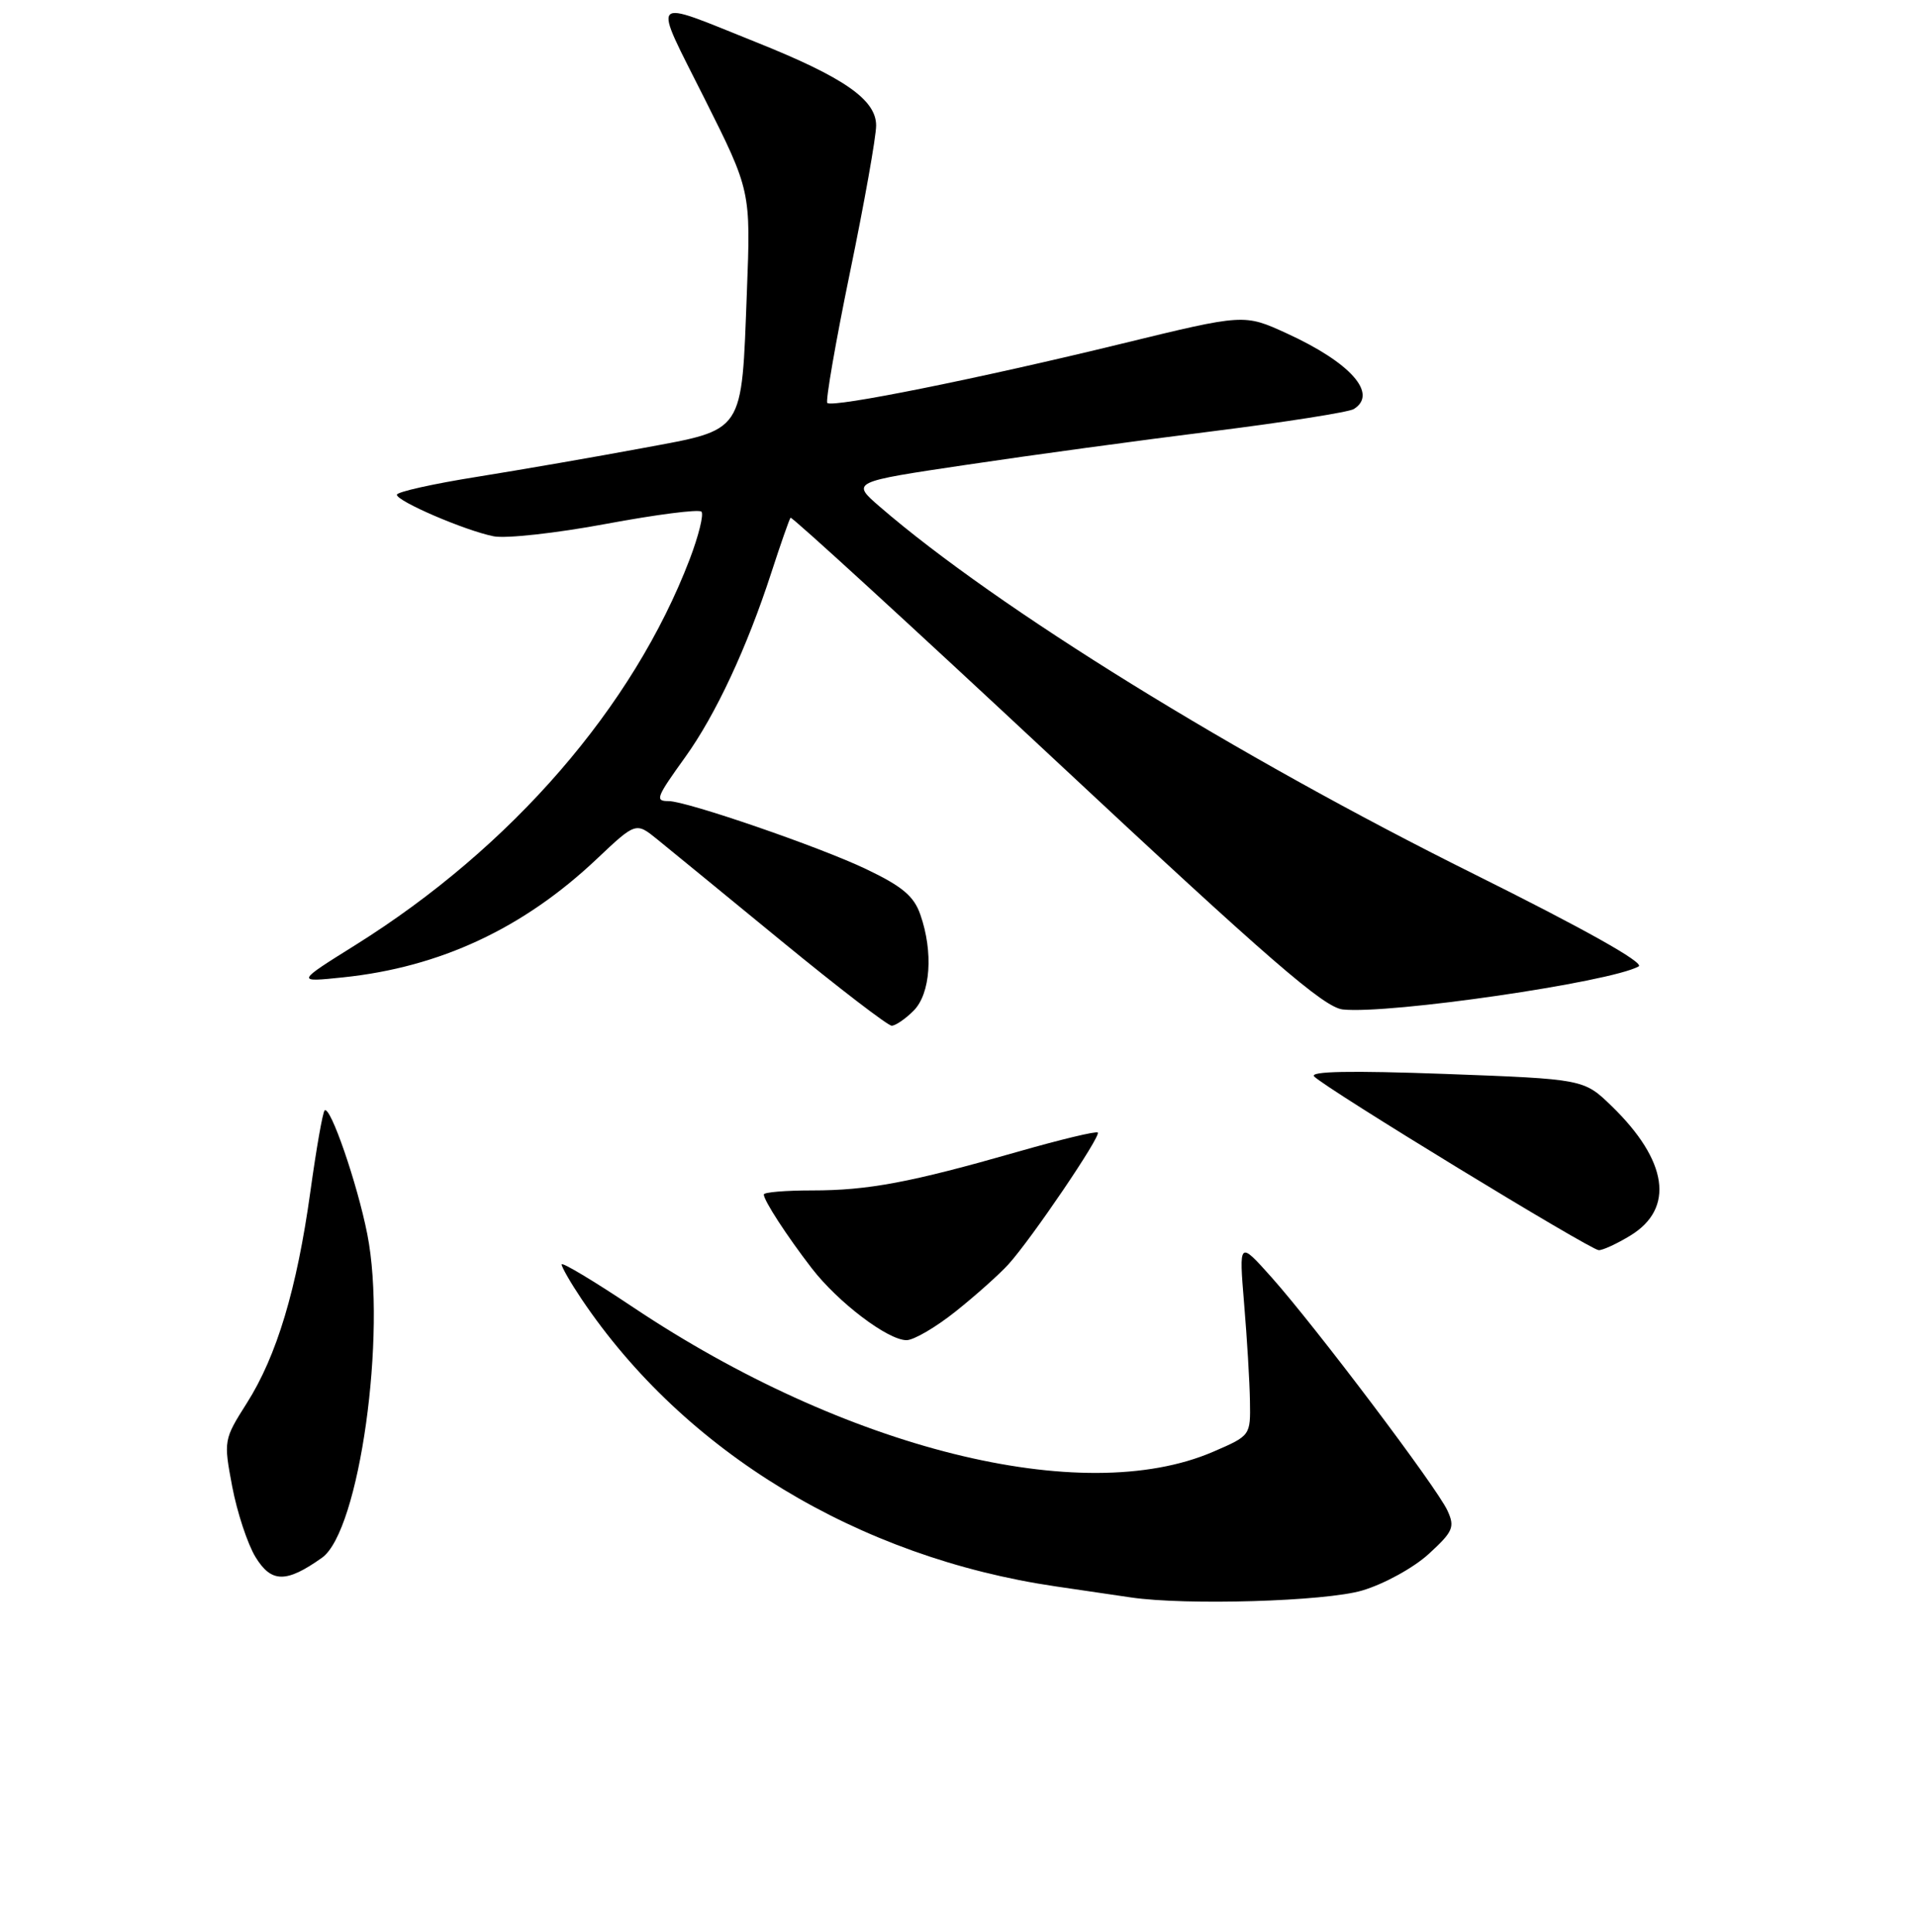<?xml version="1.0" encoding="UTF-8" standalone="no"?>
<!DOCTYPE svg PUBLIC "-//W3C//DTD SVG 1.1//EN" "http://www.w3.org/Graphics/SVG/1.1/DTD/svg11.dtd" >
<svg xmlns="http://www.w3.org/2000/svg" xmlns:xlink="http://www.w3.org/1999/xlink" version="1.1" viewBox="0 0 256 258">
 <g >
 <path fill="currentColor"
d=" M 181.90 212.44 C 184.84 211.57 188.78 209.40 190.80 207.55 C 194.05 204.57 194.31 203.97 193.30 201.77 C 191.92 198.72 175.71 177.24 169.81 170.61 C 165.45 165.73 165.45 165.73 166.14 174.11 C 166.53 178.73 166.88 184.58 166.92 187.13 C 167.00 191.75 167.00 191.75 161.97 193.92 C 144.50 201.43 112.87 193.54 84.54 174.60 C 79.29 171.09 75.00 168.52 75.00 168.88 C 75.00 169.24 76.20 171.33 77.67 173.52 C 91.39 193.94 114.62 208.02 141.00 211.89 C 145.12 212.50 149.62 213.16 151.00 213.36 C 158.39 214.45 177.01 213.89 181.90 212.44 Z  M 43.00 208.06 C 47.99 204.52 51.68 178.19 49.05 164.85 C 47.72 158.09 44.09 147.57 43.35 148.32 C 43.09 148.57 42.24 153.44 41.45 159.14 C 39.64 172.19 36.95 181.13 32.96 187.41 C 29.88 192.27 29.85 192.41 31.01 198.55 C 31.66 201.97 33.05 206.20 34.11 207.95 C 36.23 211.43 38.21 211.46 43.00 208.06 Z  M 127.66 175.13 C 130.32 173.01 133.47 170.19 134.66 168.88 C 137.75 165.47 147.06 151.73 146.60 151.27 C 146.39 151.05 141.55 152.22 135.86 153.85 C 121.58 157.94 115.95 159.00 108.45 159.00 C 104.90 159.00 102.00 159.24 102.00 159.54 C 102.00 160.34 105.04 165.03 108.39 169.38 C 111.90 173.94 118.56 179.00 121.06 179.00 C 122.03 179.00 125.00 177.26 127.66 175.13 Z  M 217.72 165.03 C 223.66 161.41 222.74 155.03 215.22 147.73 C 211.50 144.13 211.50 144.13 193.00 143.44 C 180.36 142.98 174.82 143.08 175.50 143.78 C 177.09 145.42 212.39 166.96 213.50 166.98 C 214.05 166.99 215.95 166.11 217.72 165.03 Z  M 122.00 135.00 C 124.27 132.73 124.66 127.18 122.90 122.15 C 122.05 119.69 120.47 118.37 115.64 116.07 C 109.43 113.10 91.69 107.00 89.29 107.00 C 87.44 107.00 87.61 106.55 91.51 101.12 C 95.57 95.47 99.76 86.49 103.00 76.50 C 104.25 72.65 105.41 69.34 105.57 69.15 C 105.73 68.96 121.69 83.58 141.04 101.65 C 169.48 128.22 176.80 134.56 179.32 134.83 C 185.54 135.49 215.04 131.19 218.83 129.08 C 219.66 128.61 211.57 124.07 196.83 116.74 C 165.06 100.94 133.13 81.20 117.49 67.68 C 113.66 64.37 113.66 64.37 129.08 62.08 C 137.56 60.81 152.39 58.79 162.03 57.59 C 171.67 56.38 180.10 55.05 180.78 54.64 C 184.07 52.61 180.37 48.43 171.82 44.52 C 166.14 41.92 166.14 41.92 149.82 45.90 C 130.86 50.53 111.16 54.50 110.48 53.82 C 110.23 53.56 111.58 45.73 113.50 36.42 C 115.42 27.12 117.00 18.27 117.00 16.76 C 117.00 13.31 112.69 10.32 100.96 5.63 C 86.45 -0.18 87.06 -0.84 94.08 13.16 C 100.26 25.49 100.26 25.49 99.74 39.00 C 99.01 58.09 99.53 57.30 85.82 59.85 C 79.60 61.01 69.66 62.73 63.75 63.68 C 57.84 64.62 53.00 65.70 53.00 66.08 C 53.00 66.95 62.11 70.87 65.92 71.63 C 67.54 71.96 74.30 71.21 80.95 69.97 C 87.60 68.73 93.33 67.99 93.67 68.34 C 94.01 68.68 93.30 71.56 92.09 74.73 C 84.56 94.42 68.34 113.15 47.50 126.20 C 39.50 131.20 39.50 131.20 45.83 130.54 C 58.77 129.19 69.89 124.00 79.68 114.74 C 84.92 109.79 84.92 109.79 87.81 112.14 C 89.41 113.44 96.89 119.56 104.43 125.75 C 111.98 131.94 118.57 137.00 119.08 137.00 C 119.58 137.00 120.90 136.10 122.00 135.00 Z "/>
</g>
</svg>